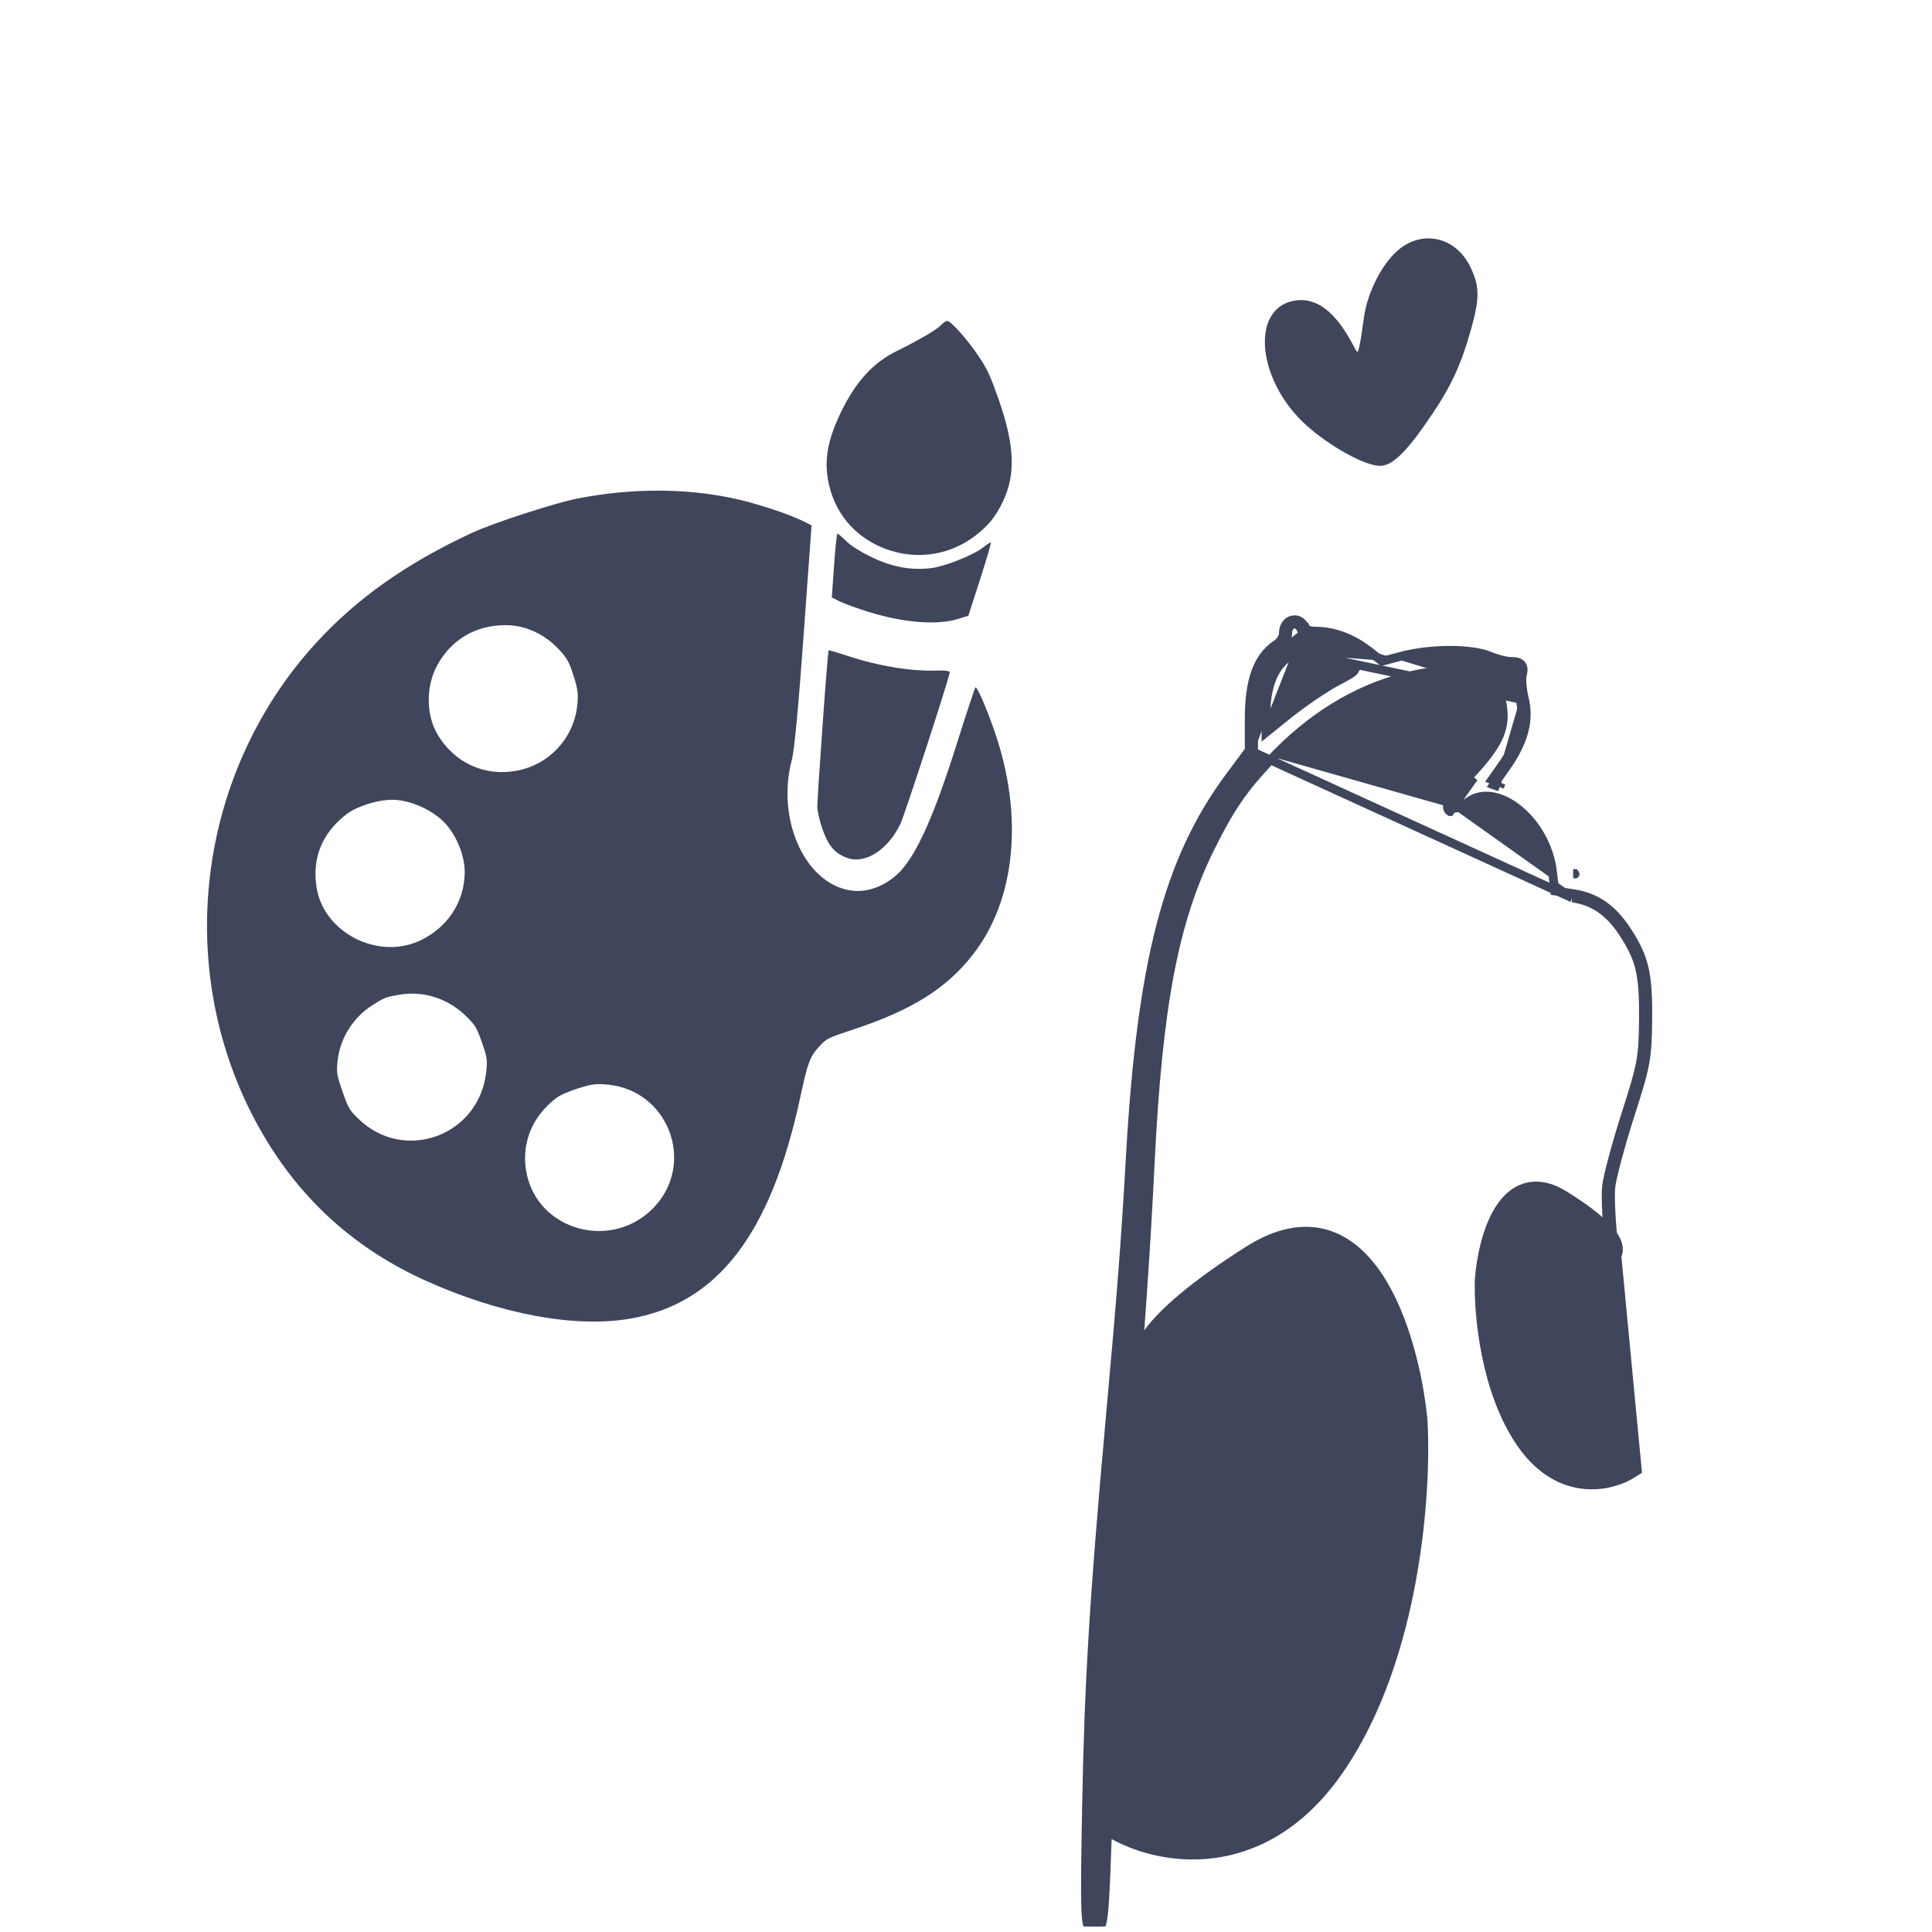 <svg width="206" height="206" viewBox="0 0 206 206" fill="none" xmlns="http://www.w3.org/2000/svg">
<g clip-path="url(#clip0_629_4270)">
<path d="M136.299 69.11L136.057 68.746C136.558 68.413 136.839 67.9 136.839 67.514C136.839 66.826 137.196 66.251 137.778 66.107C138.385 65.958 138.945 66.343 139.191 66.992L138.754 67.157M136.299 69.11L162.069 74.537M136.299 69.11L136.057 68.746C134.03 70.092 133.197 72.656 133.197 76.623V80.001M136.299 69.11L145.761 69.844C144.051 68.492 142.127 67.762 140.276 67.762C139.495 67.762 138.893 67.523 138.754 67.157M138.754 67.157L139.191 66.992C139.193 66.998 139.236 67.079 139.447 67.163C139.644 67.242 139.928 67.296 140.276 67.296C142.25 67.296 144.273 68.073 146.051 69.477C146.051 69.477 146.051 69.477 146.051 69.477L147.354 70.507L149.484 69.948L149.603 70.399L149.484 69.948C151.029 69.542 152.877 69.341 154.572 69.338C156.252 69.336 157.847 69.529 158.857 69.956C159.225 70.112 159.67 70.256 160.09 70.361C160.518 70.468 160.883 70.525 161.099 70.525C161.313 70.525 161.515 70.534 161.688 70.569C161.86 70.604 162.065 70.677 162.218 70.855C162.376 71.04 162.41 71.258 162.407 71.439C162.404 71.615 162.364 71.807 162.314 72C162.271 72.166 162.256 72.521 162.293 72.995C162.329 73.452 162.408 73.967 162.522 74.424M138.754 67.157C138.381 66.169 137.305 66.435 137.305 67.514C137.305 68.094 136.912 68.738 136.315 69.135C134.495 70.343 133.664 72.69 133.664 76.623V80.155M162.522 74.424L162.069 74.537M162.522 74.424C162.522 74.424 162.522 74.424 162.522 74.424L162.069 74.537M162.522 74.424C163.123 76.84 162.469 79.134 160.543 81.865L159.535 83.293M162.069 74.537C162.625 76.774 162.043 78.928 160.161 81.596L159.082 83.126L159.535 83.293M159.535 83.293L160.064 83.487M159.535 83.293L159.257 83.688L159.903 83.925M160.064 83.487L160.064 83.487L159.903 83.925M160.064 83.487L159.903 83.925M160.064 83.487L159.903 83.925M133.664 80.155L133.289 79.877L133.197 80.001M133.664 80.155H133.197V80.001M133.664 80.155L133.197 80.001M133.197 80.001L131.102 82.823C124.502 91.715 121.694 102.607 120.513 123.442C120.003 132.438 119.604 137.596 118.312 151.884L118.776 151.926L118.312 151.884C116.646 170.308 116.083 179.647 115.845 192.789L116.312 192.797L115.845 192.789C115.746 198.283 115.708 201.449 115.759 203.242C115.785 204.13 115.833 204.718 115.919 205.091C115.96 205.274 116.022 205.459 116.133 205.605C116.268 205.78 116.459 205.879 116.676 205.879C116.857 205.879 117.028 205.813 117.167 205.682C117.29 205.565 117.369 205.414 117.424 205.269C117.534 204.981 117.609 204.557 117.673 203.974C117.801 202.793 117.895 200.781 118.009 197.456C118.363 187.189 119.273 171.53 120.242 159.027C121.738 139.741 122.209 132.88 122.639 124.096C123.466 107.175 125.194 98.174 129.051 90.389C131.133 86.185 132.53 84.144 135.432 81.054L135.109 80.75L135.432 81.054C139.676 76.535 144.463 73.575 149.672 72.224L149.555 71.773L149.672 72.224C152.946 71.376 155.493 71.291 157.259 71.859C158.134 72.141 158.809 72.579 159.295 73.159C159.781 73.739 160.1 74.485 160.223 75.415C160.379 76.594 160.257 77.591 159.749 78.677C159.233 79.783 158.308 81.001 156.815 82.594C155.932 83.536 155.267 84.316 154.856 84.891C154.654 85.174 154.494 85.434 154.407 85.652C154.365 85.758 154.324 85.895 154.328 86.04C154.332 86.203 154.398 86.409 154.602 86.537C154.602 86.537 154.602 86.537 154.603 86.537L154.85 86.141M133.197 80.001L167.642 95.741M154.85 86.141C155.1 86.298 155.843 86.022 156.501 85.529C159.612 83.198 164.877 87.497 165.53 92.898L165.783 95L167.709 95.279M154.85 86.141C154.561 85.961 155.399 84.788 157.155 82.913L154.85 86.141ZM167.709 95.279L167.642 95.741M167.709 95.279L167.642 95.741L167.642 95.741M167.709 95.279C170.124 95.629 171.905 96.85 173.458 99.219C175.343 102.095 175.745 103.806 175.695 108.734C175.654 112.846 175.516 113.593 173.835 118.826C172.837 121.934 171.905 125.386 171.765 126.497C171.613 127.7 171.836 131.213 172.316 135.176L171.852 135.232C171.612 133.243 171.435 131.366 171.338 129.831C171.242 128.311 171.22 127.091 171.302 126.439C171.449 125.278 172.395 121.785 173.391 118.683L173.391 118.683C174.233 116.061 174.678 114.595 174.921 113.275C175.163 111.963 175.208 110.784 175.229 108.73L175.229 108.729C175.254 106.271 175.164 104.659 174.848 103.314C174.535 101.983 173.993 100.887 173.067 99.475L173.067 99.474C171.575 97.197 169.903 96.068 167.642 95.741M167.897 93.136C167.846 93.134 167.794 93.133 167.743 93.133C167.814 93.133 167.868 93.153 167.897 93.167C167.926 93.181 167.942 93.195 167.944 93.197C167.948 93.2 167.934 93.188 167.903 93.144C167.901 93.141 167.899 93.139 167.897 93.136ZM142.518 70.22L142.518 70.22C143.244 70.576 143.76 70.852 144.096 71.085C144.263 71.202 144.365 71.294 144.424 71.364C144.453 71.399 144.465 71.422 144.471 71.434C144.46 71.459 144.411 71.55 144.186 71.721C143.893 71.943 143.425 72.208 142.752 72.552C141.41 73.238 138.949 74.906 137.263 76.264C137.263 76.264 137.263 76.264 137.263 76.264L134.984 78.1V76.137C134.984 73.237 135.837 71.246 137.139 70.24C138.417 69.253 140.266 69.115 142.518 70.22Z" fill="#3F455B" stroke="#3F455B" stroke-width="0.933"/>
<path fill-rule="evenodd" clip-rule="evenodd" d="M148.969 26.761C147.26 28.282 145.751 31.329 145.421 33.926C145.295 34.927 145.097 36.197 144.982 36.749C144.783 37.706 144.754 37.715 144.36 36.951C142.427 33.211 140.333 31.617 137.947 32.071C133.255 32.963 134.08 40.727 139.363 45.411C141.906 47.666 145.565 49.672 147.136 49.672C148.502 49.672 150.043 48.138 152.782 44.05C154.77 41.084 155.804 38.818 156.83 35.181C157.782 31.808 157.775 30.552 156.793 28.497C155.23 25.225 151.6 24.419 148.969 26.761Z" fill="#3F455B"/>
<path fill-rule="evenodd" clip-rule="evenodd" d="M100.28 34.71C99.869 35.16 97.899 36.309 95.618 37.428C93.123 38.652 91.278 40.658 89.721 43.839C88.112 47.127 87.771 49.478 88.514 52.156C89.258 54.838 91.051 56.964 93.589 58.172C97.069 59.828 101.056 59.412 104.044 57.08C105.426 56.002 106.173 55.07 106.936 53.475C108.32 50.58 108.19 47.481 106.481 42.589C105.637 40.171 105.289 39.407 104.469 38.167C103.184 36.224 101.345 34.152 100.968 34.223C100.806 34.254 100.497 34.473 100.28 34.71ZM50.324 56.815C43.341 60.065 38.074 63.782 33.715 68.538C20.564 82.886 18.302 104.605 28.222 121.269C32.318 128.149 38.035 133.239 45.388 136.553C53.286 140.112 61.253 141.602 67.112 140.615C76.488 139.034 82.201 131.61 85.347 116.918C86.136 113.233 86.367 112.629 87.414 111.512C88.151 110.726 88.258 110.674 90.98 109.772C97.237 107.698 100.859 105.435 103.703 101.823C108.307 95.975 109.18 86.967 106.02 77.909C105.163 75.449 104.193 73.215 104.013 73.285C103.952 73.309 103.011 76.152 101.922 79.602C99.645 86.818 97.794 90.981 96.023 92.872C94.701 94.284 92.843 95.098 91.182 94.993C86.076 94.67 82.679 87.631 84.432 81.009C84.701 79.99 85.121 75.551 85.685 67.744L86.534 56.009L85.548 55.526C84.058 54.795 80.714 53.695 78.463 53.197C73.234 52.038 67.437 52.02 61.627 53.144C59.213 53.611 52.58 55.765 50.324 56.815ZM53.843 66.656C56.128 66.642 58.319 67.707 59.932 69.618C60.537 70.335 60.779 70.824 61.194 72.17C61.63 73.585 61.682 74.054 61.543 75.282C61.151 78.75 58.528 81.549 55.078 82.181C51.622 82.814 48.386 81.308 46.616 78.245C45.403 76.143 45.414 73.098 46.645 70.888C48.154 68.178 50.709 66.676 53.843 66.656ZM88.929 60.329L88.692 63.708L89.543 64.131C90.012 64.364 91.396 64.865 92.62 65.246C96.356 66.408 99.931 66.687 102.169 65.991L103.253 65.654L104.502 61.773C105.189 59.639 105.705 57.871 105.649 57.844C105.593 57.818 105.219 58.057 104.819 58.375C103.825 59.165 100.785 60.386 99.364 60.566C97.198 60.841 95.178 60.481 92.985 59.43C91.734 58.83 90.683 58.167 90.193 57.667C89.761 57.226 89.353 56.885 89.287 56.908C89.22 56.931 89.059 58.471 88.929 60.329ZM42.287 85.294C43.998 85.445 46.014 86.368 47.252 87.567C48.591 88.865 49.563 91.162 49.551 93C49.529 96.156 47.732 98.905 44.784 100.289C40.274 102.406 34.475 99.412 33.749 94.592C33.28 91.478 34.31 88.914 36.842 86.891C38.08 85.902 40.648 85.149 42.287 85.294ZM87.708 77.295C87.395 81.66 87.143 85.6 87.147 86.05C87.152 86.499 87.4 87.566 87.699 88.419C88.313 90.175 89.01 90.987 90.312 91.469C92.234 92.179 94.653 90.641 96.007 87.847C96.452 86.93 101.248 72.195 101.266 71.691C101.271 71.544 100.801 71.467 100.084 71.497C97.274 71.611 93.798 71.052 90.36 69.93C89.3 69.585 88.397 69.314 88.354 69.33C88.311 69.345 88.02 72.929 87.708 77.295ZM42.513 106.074C45.153 105.601 47.805 106.457 49.764 108.413C50.689 109.337 50.843 109.597 51.393 111.169C51.943 112.74 51.985 113.039 51.837 114.339C51.07 121.112 43.098 124.024 38.231 119.308C37.253 118.361 37.149 118.183 36.517 116.378C35.899 114.61 35.858 114.345 36.002 113.068C36.279 110.631 37.709 108.404 39.842 107.091C41.047 106.348 41.106 106.326 42.513 106.074ZM64.81 115.647C71.249 116.257 74.187 123.965 69.778 128.68C65.306 133.461 57.232 131.239 56.112 124.919C55.576 121.892 56.739 119.036 59.306 117.081C59.711 116.772 60.617 116.372 61.656 116.044C63.099 115.587 63.563 115.529 64.81 115.647Z" fill="#3F455B"/>
<path d="M142.2 188.076C134.2 199.809 123.312 197.41 118.867 194.743L122.472 146.077C121.27 145.188 121.8 141.544 133.534 134.078C145.267 126.611 149.978 142.522 150.866 151.411C151.311 158.744 150.2 176.343 142.2 188.076Z" fill="#3F455B" stroke="#3F455B" stroke-width="2.667"/>
<path d="M162.939 153.482C166.719 158.88 171.67 157.647 173.673 156.355L171.513 133.659C172.053 133.231 171.772 131.534 166.331 128.167C160.89 124.8 158.905 132.281 158.592 136.443C158.466 139.873 159.16 148.083 162.939 153.482Z" fill="#3F455B" stroke="#3F455B" stroke-width="2.667"/>
</g>
<defs>
<clipPath id="clip0_629_4270">
<rect width="205.329" height="205.329" fill="white" transform="translate(0.203 0.083)"/>
</clipPath>
</defs>
</svg>
